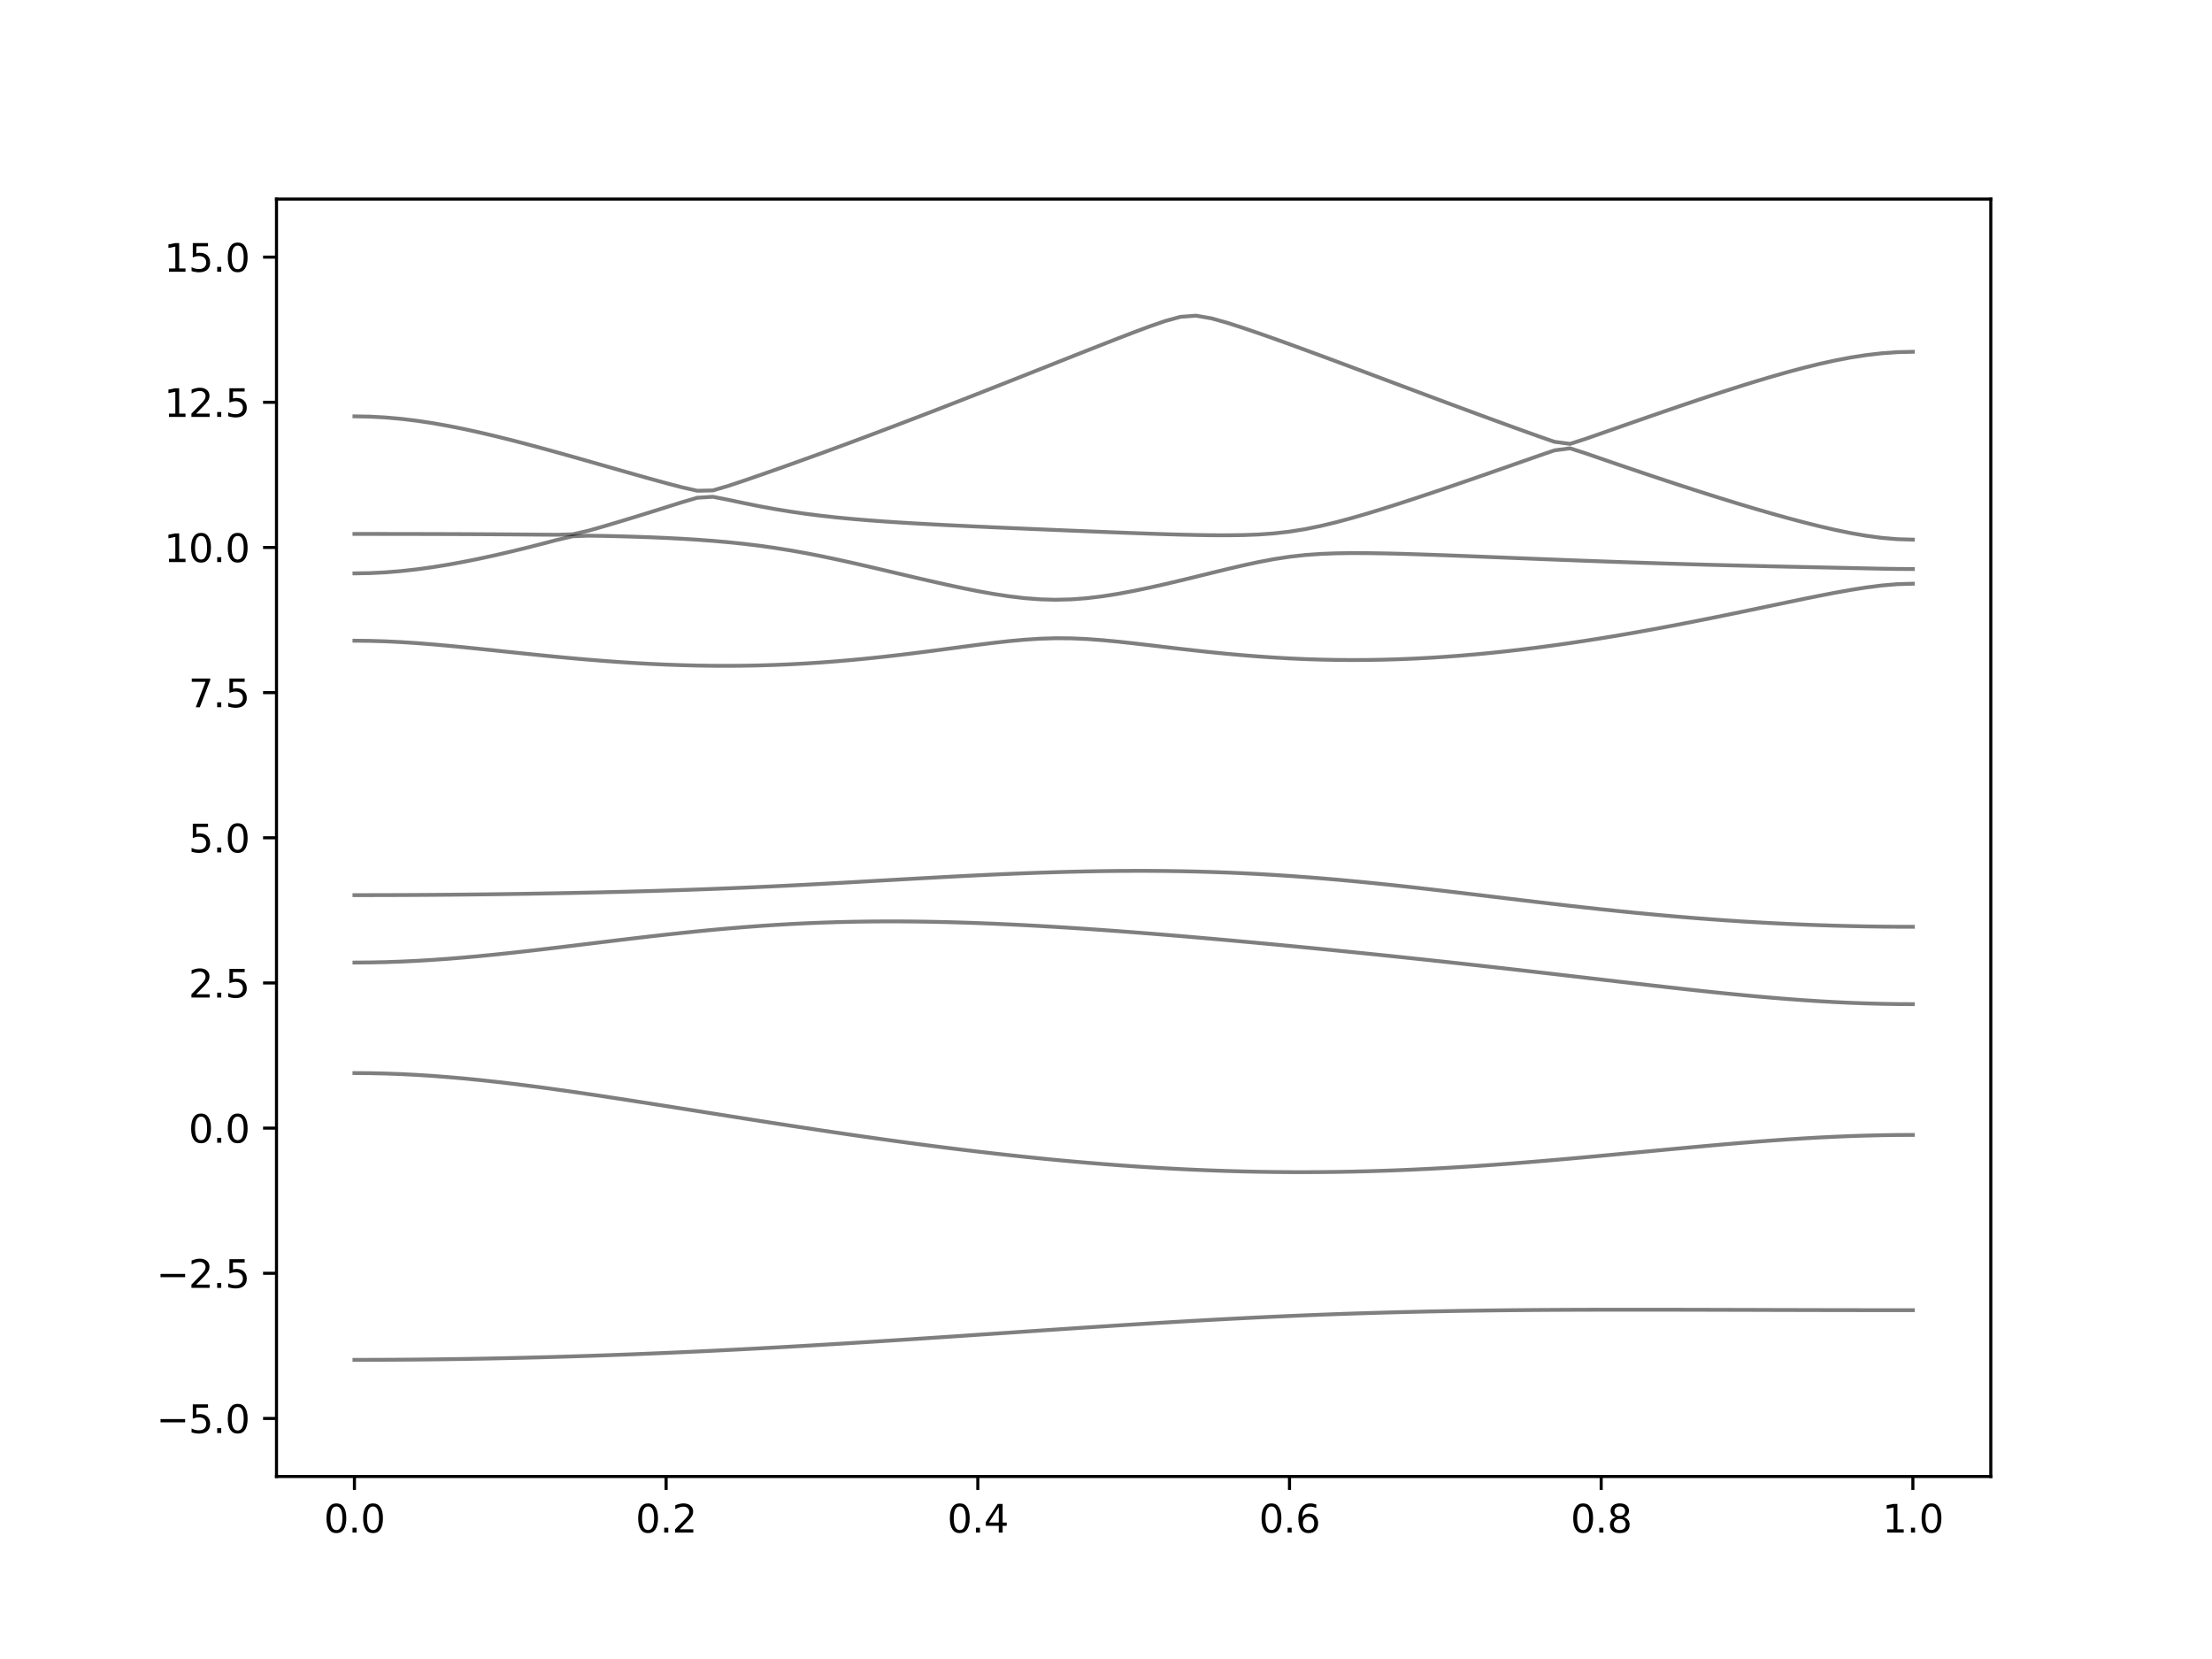 <?xml version="1.0" encoding="utf-8" standalone="no"?>
<!DOCTYPE svg PUBLIC "-//W3C//DTD SVG 1.1//EN"
  "http://www.w3.org/Graphics/SVG/1.1/DTD/svg11.dtd">
<svg xmlns:xlink="http://www.w3.org/1999/xlink" width="576pt" height="432pt" viewBox="0 0 576 432" xmlns="http://www.w3.org/2000/svg" version="1.1">
 <defs>
  <style type="text/css">*{stroke-linejoin: round; stroke-linecap: butt}</style>
 </defs>
 <g id="figure_1">
  <g id="patch_1">
   <path d="M 0 432 
L 576 432 
L 576 0 
L 0 0 
z
" style="fill: #ffffff"/>
  </g>
  <g id="axes_1">
   <g id="patch_2">
    <path d="M 72 384.48 
L 518.4 384.48 
L 518.4 51.84 
L 72 51.84 
z
" style="fill: #ffffff"/>
   </g>
   <g id="matplotlib.axis_1">
    <g id="xtick_1">
     <g id="line2d_1">
      <defs>
       <path id="m8ea41a2f63" d="M 0 0 
L 0 3.5 
" style="stroke: #000000; stroke-width: 0.8"/>
      </defs>
      <g>
       <use xlink:href="#m8ea41a2f63" x="92.291" y="384.48" style="stroke: #000000; stroke-width: 0.8"/>
      </g>
     </g>
     <g id="text_1">
      <!-- 0.0 -->
      <g transform="translate(84.339 399.078) scale(0.1 -0.1)">
       <defs>
        <path id="DejaVuSans-30" d="M 2034 4250 
Q 1547 4250 1301 3770 
Q 1056 3291 1056 2328 
Q 1056 1369 1301 889 
Q 1547 409 2034 409 
Q 2525 409 2770 889 
Q 3016 1369 3016 2328 
Q 3016 3291 2770 3770 
Q 2525 4250 2034 4250 
z
M 2034 4750 
Q 2819 4750 3233 4129 
Q 3647 3509 3647 2328 
Q 3647 1150 3233 529 
Q 2819 -91 2034 -91 
Q 1250 -91 836 529 
Q 422 1150 422 2328 
Q 422 3509 836 4129 
Q 1250 4750 2034 4750 
z
" transform="scale(0.016)"/>
        <path id="DejaVuSans-2e" d="M 684 794 
L 1344 794 
L 1344 0 
L 684 0 
L 684 794 
z
" transform="scale(0.016)"/>
       </defs>
       <use xlink:href="#DejaVuSans-30"/>
       <use xlink:href="#DejaVuSans-2e" x="63.623"/>
       <use xlink:href="#DejaVuSans-30" x="95.41"/>
      </g>
     </g>
    </g>
    <g id="xtick_2">
     <g id="line2d_2">
      <g>
       <use xlink:href="#m8ea41a2f63" x="173.455" y="384.48" style="stroke: #000000; stroke-width: 0.8"/>
      </g>
     </g>
     <g id="text_2">
      <!-- 0.2 -->
      <g transform="translate(165.503 399.078) scale(0.1 -0.1)">
       <defs>
        <path id="DejaVuSans-32" d="M 1228 531 
L 3431 531 
L 3431 0 
L 469 0 
L 469 531 
Q 828 903 1448 1529 
Q 2069 2156 2228 2338 
Q 2531 2678 2651 2914 
Q 2772 3150 2772 3378 
Q 2772 3750 2511 3984 
Q 2250 4219 1831 4219 
Q 1534 4219 1204 4116 
Q 875 4013 500 3803 
L 500 4441 
Q 881 4594 1212 4672 
Q 1544 4750 1819 4750 
Q 2544 4750 2975 4387 
Q 3406 4025 3406 3419 
Q 3406 3131 3298 2873 
Q 3191 2616 2906 2266 
Q 2828 2175 2409 1742 
Q 1991 1309 1228 531 
z
" transform="scale(0.016)"/>
       </defs>
       <use xlink:href="#DejaVuSans-30"/>
       <use xlink:href="#DejaVuSans-2e" x="63.623"/>
       <use xlink:href="#DejaVuSans-32" x="95.41"/>
      </g>
     </g>
    </g>
    <g id="xtick_3">
     <g id="line2d_3">
      <g>
       <use xlink:href="#m8ea41a2f63" x="254.618" y="384.48" style="stroke: #000000; stroke-width: 0.8"/>
      </g>
     </g>
     <g id="text_3">
      <!-- 0.4 -->
      <g transform="translate(246.667 399.078) scale(0.1 -0.1)">
       <defs>
        <path id="DejaVuSans-34" d="M 2419 4116 
L 825 1625 
L 2419 1625 
L 2419 4116 
z
M 2253 4666 
L 3047 4666 
L 3047 1625 
L 3713 1625 
L 3713 1100 
L 3047 1100 
L 3047 0 
L 2419 0 
L 2419 1100 
L 313 1100 
L 313 1709 
L 2253 4666 
z
" transform="scale(0.016)"/>
       </defs>
       <use xlink:href="#DejaVuSans-30"/>
       <use xlink:href="#DejaVuSans-2e" x="63.623"/>
       <use xlink:href="#DejaVuSans-34" x="95.41"/>
      </g>
     </g>
    </g>
    <g id="xtick_4">
     <g id="line2d_4">
      <g>
       <use xlink:href="#m8ea41a2f63" x="335.782" y="384.48" style="stroke: #000000; stroke-width: 0.8"/>
      </g>
     </g>
     <g id="text_4">
      <!-- 0.6 -->
      <g transform="translate(327.83 399.078) scale(0.1 -0.1)">
       <defs>
        <path id="DejaVuSans-36" d="M 2113 2584 
Q 1688 2584 1439 2293 
Q 1191 2003 1191 1497 
Q 1191 994 1439 701 
Q 1688 409 2113 409 
Q 2538 409 2786 701 
Q 3034 994 3034 1497 
Q 3034 2003 2786 2293 
Q 2538 2584 2113 2584 
z
M 3366 4563 
L 3366 3988 
Q 3128 4100 2886 4159 
Q 2644 4219 2406 4219 
Q 1781 4219 1451 3797 
Q 1122 3375 1075 2522 
Q 1259 2794 1537 2939 
Q 1816 3084 2150 3084 
Q 2853 3084 3261 2657 
Q 3669 2231 3669 1497 
Q 3669 778 3244 343 
Q 2819 -91 2113 -91 
Q 1303 -91 875 529 
Q 447 1150 447 2328 
Q 447 3434 972 4092 
Q 1497 4750 2381 4750 
Q 2619 4750 2861 4703 
Q 3103 4656 3366 4563 
z
" transform="scale(0.016)"/>
       </defs>
       <use xlink:href="#DejaVuSans-30"/>
       <use xlink:href="#DejaVuSans-2e" x="63.623"/>
       <use xlink:href="#DejaVuSans-36" x="95.41"/>
      </g>
     </g>
    </g>
    <g id="xtick_5">
     <g id="line2d_5">
      <g>
       <use xlink:href="#m8ea41a2f63" x="416.945" y="384.48" style="stroke: #000000; stroke-width: 0.8"/>
      </g>
     </g>
     <g id="text_5">
      <!-- 0.8 -->
      <g transform="translate(408.994 399.078) scale(0.1 -0.1)">
       <defs>
        <path id="DejaVuSans-38" d="M 2034 2216 
Q 1584 2216 1326 1975 
Q 1069 1734 1069 1313 
Q 1069 891 1326 650 
Q 1584 409 2034 409 
Q 2484 409 2743 651 
Q 3003 894 3003 1313 
Q 3003 1734 2745 1975 
Q 2488 2216 2034 2216 
z
M 1403 2484 
Q 997 2584 770 2862 
Q 544 3141 544 3541 
Q 544 4100 942 4425 
Q 1341 4750 2034 4750 
Q 2731 4750 3128 4425 
Q 3525 4100 3525 3541 
Q 3525 3141 3298 2862 
Q 3072 2584 2669 2484 
Q 3125 2378 3379 2068 
Q 3634 1759 3634 1313 
Q 3634 634 3220 271 
Q 2806 -91 2034 -91 
Q 1263 -91 848 271 
Q 434 634 434 1313 
Q 434 1759 690 2068 
Q 947 2378 1403 2484 
z
M 1172 3481 
Q 1172 3119 1398 2916 
Q 1625 2713 2034 2713 
Q 2441 2713 2670 2916 
Q 2900 3119 2900 3481 
Q 2900 3844 2670 4047 
Q 2441 4250 2034 4250 
Q 1625 4250 1398 4047 
Q 1172 3844 1172 3481 
z
" transform="scale(0.016)"/>
       </defs>
       <use xlink:href="#DejaVuSans-30"/>
       <use xlink:href="#DejaVuSans-2e" x="63.623"/>
       <use xlink:href="#DejaVuSans-38" x="95.41"/>
      </g>
     </g>
    </g>
    <g id="xtick_6">
     <g id="line2d_6">
      <g>
       <use xlink:href="#m8ea41a2f63" x="498.109" y="384.48" style="stroke: #000000; stroke-width: 0.8"/>
      </g>
     </g>
     <g id="text_6">
      <!-- 1.0 -->
      <g transform="translate(490.158 399.078) scale(0.1 -0.1)">
       <defs>
        <path id="DejaVuSans-31" d="M 794 531 
L 1825 531 
L 1825 4091 
L 703 3866 
L 703 4441 
L 1819 4666 
L 2450 4666 
L 2450 531 
L 3481 531 
L 3481 0 
L 794 0 
L 794 531 
z
" transform="scale(0.016)"/>
       </defs>
       <use xlink:href="#DejaVuSans-31"/>
       <use xlink:href="#DejaVuSans-2e" x="63.623"/>
       <use xlink:href="#DejaVuSans-30" x="95.41"/>
      </g>
     </g>
    </g>
   </g>
   <g id="matplotlib.axis_2">
    <g id="ytick_1">
     <g id="line2d_7">
      <defs>
       <path id="m4d7d6ddb06" d="M 0 0 
L -3.5 0 
" style="stroke: #000000; stroke-width: 0.8"/>
      </defs>
      <g>
       <use xlink:href="#m4d7d6ddb06" x="72" y="369.36" style="stroke: #000000; stroke-width: 0.8"/>
      </g>
     </g>
     <g id="text_7">
      <!-- −5.0 -->
      <g transform="translate(40.717 373.159) scale(0.1 -0.1)">
       <defs>
        <path id="DejaVuSans-2212" d="M 678 2272 
L 4684 2272 
L 4684 1741 
L 678 1741 
L 678 2272 
z
" transform="scale(0.016)"/>
        <path id="DejaVuSans-35" d="M 691 4666 
L 3169 4666 
L 3169 4134 
L 1269 4134 
L 1269 2991 
Q 1406 3038 1543 3061 
Q 1681 3084 1819 3084 
Q 2600 3084 3056 2656 
Q 3513 2228 3513 1497 
Q 3513 744 3044 326 
Q 2575 -91 1722 -91 
Q 1428 -91 1123 -41 
Q 819 9 494 109 
L 494 744 
Q 775 591 1075 516 
Q 1375 441 1709 441 
Q 2250 441 2565 725 
Q 2881 1009 2881 1497 
Q 2881 1984 2565 2268 
Q 2250 2553 1709 2553 
Q 1456 2553 1204 2497 
Q 953 2441 691 2322 
L 691 4666 
z
" transform="scale(0.016)"/>
       </defs>
       <use xlink:href="#DejaVuSans-2212"/>
       <use xlink:href="#DejaVuSans-35" x="83.789"/>
       <use xlink:href="#DejaVuSans-2e" x="147.412"/>
       <use xlink:href="#DejaVuSans-30" x="179.199"/>
      </g>
     </g>
    </g>
    <g id="ytick_2">
     <g id="line2d_8">
      <g>
       <use xlink:href="#m4d7d6ddb06" x="72" y="331.56" style="stroke: #000000; stroke-width: 0.8"/>
      </g>
     </g>
     <g id="text_8">
      <!-- −2.5 -->
      <g transform="translate(40.717 335.359) scale(0.1 -0.1)">
       <use xlink:href="#DejaVuSans-2212"/>
       <use xlink:href="#DejaVuSans-32" x="83.789"/>
       <use xlink:href="#DejaVuSans-2e" x="147.412"/>
       <use xlink:href="#DejaVuSans-35" x="179.199"/>
      </g>
     </g>
    </g>
    <g id="ytick_3">
     <g id="line2d_9">
      <g>
       <use xlink:href="#m4d7d6ddb06" x="72" y="293.76" style="stroke: #000000; stroke-width: 0.8"/>
      </g>
     </g>
     <g id="text_9">
      <!-- 0.0 -->
      <g transform="translate(49.097 297.559) scale(0.1 -0.1)">
       <use xlink:href="#DejaVuSans-30"/>
       <use xlink:href="#DejaVuSans-2e" x="63.623"/>
       <use xlink:href="#DejaVuSans-30" x="95.41"/>
      </g>
     </g>
    </g>
    <g id="ytick_4">
     <g id="line2d_10">
      <g>
       <use xlink:href="#m4d7d6ddb06" x="72" y="255.96" style="stroke: #000000; stroke-width: 0.8"/>
      </g>
     </g>
     <g id="text_10">
      <!-- 2.5 -->
      <g transform="translate(49.097 259.759) scale(0.1 -0.1)">
       <use xlink:href="#DejaVuSans-32"/>
       <use xlink:href="#DejaVuSans-2e" x="63.623"/>
       <use xlink:href="#DejaVuSans-35" x="95.41"/>
      </g>
     </g>
    </g>
    <g id="ytick_5">
     <g id="line2d_11">
      <g>
       <use xlink:href="#m4d7d6ddb06" x="72" y="218.16" style="stroke: #000000; stroke-width: 0.8"/>
      </g>
     </g>
     <g id="text_11">
      <!-- 5.0 -->
      <g transform="translate(49.097 221.959) scale(0.1 -0.1)">
       <use xlink:href="#DejaVuSans-35"/>
       <use xlink:href="#DejaVuSans-2e" x="63.623"/>
       <use xlink:href="#DejaVuSans-30" x="95.41"/>
      </g>
     </g>
    </g>
    <g id="ytick_6">
     <g id="line2d_12">
      <g>
       <use xlink:href="#m4d7d6ddb06" x="72" y="180.36" style="stroke: #000000; stroke-width: 0.8"/>
      </g>
     </g>
     <g id="text_12">
      <!-- 7.5 -->
      <g transform="translate(49.097 184.159) scale(0.1 -0.1)">
       <defs>
        <path id="DejaVuSans-37" d="M 525 4666 
L 3525 4666 
L 3525 4397 
L 1831 0 
L 1172 0 
L 2766 4134 
L 525 4134 
L 525 4666 
z
" transform="scale(0.016)"/>
       </defs>
       <use xlink:href="#DejaVuSans-37"/>
       <use xlink:href="#DejaVuSans-2e" x="63.623"/>
       <use xlink:href="#DejaVuSans-35" x="95.41"/>
      </g>
     </g>
    </g>
    <g id="ytick_7">
     <g id="line2d_13">
      <g>
       <use xlink:href="#m4d7d6ddb06" x="72" y="142.56" style="stroke: #000000; stroke-width: 0.8"/>
      </g>
     </g>
     <g id="text_13">
      <!-- 10.0 -->
      <g transform="translate(42.734 146.359) scale(0.1 -0.1)">
       <use xlink:href="#DejaVuSans-31"/>
       <use xlink:href="#DejaVuSans-30" x="63.623"/>
       <use xlink:href="#DejaVuSans-2e" x="127.246"/>
       <use xlink:href="#DejaVuSans-30" x="159.033"/>
      </g>
     </g>
    </g>
    <g id="ytick_8">
     <g id="line2d_14">
      <g>
       <use xlink:href="#m4d7d6ddb06" x="72" y="104.76" style="stroke: #000000; stroke-width: 0.8"/>
      </g>
     </g>
     <g id="text_14">
      <!-- 12.5 -->
      <g transform="translate(42.734 108.559) scale(0.1 -0.1)">
       <use xlink:href="#DejaVuSans-31"/>
       <use xlink:href="#DejaVuSans-32" x="63.623"/>
       <use xlink:href="#DejaVuSans-2e" x="127.246"/>
       <use xlink:href="#DejaVuSans-35" x="159.033"/>
      </g>
     </g>
    </g>
    <g id="ytick_9">
     <g id="line2d_15">
      <g>
       <use xlink:href="#m4d7d6ddb06" x="72" y="66.96" style="stroke: #000000; stroke-width: 0.8"/>
      </g>
     </g>
     <g id="text_15">
      <!-- 15.0 -->
      <g transform="translate(42.734 70.759) scale(0.1 -0.1)">
       <use xlink:href="#DejaVuSans-31"/>
       <use xlink:href="#DejaVuSans-35" x="63.623"/>
       <use xlink:href="#DejaVuSans-2e" x="127.246"/>
       <use xlink:href="#DejaVuSans-30" x="159.033"/>
      </g>
     </g>
    </g>
   </g>
   <g id="line2d_16">
    <path d="M 92.291 354.099 
L 96.349 354.095 
L 100.407 354.08 
L 104.465 354.057 
L 108.524 354.025 
L 112.582 353.983 
L 116.64 353.932 
L 120.698 353.873 
L 124.756 353.803 
L 128.815 353.724 
L 132.873 353.637 
L 136.931 353.541 
L 140.989 353.436 
L 145.047 353.322 
L 149.105 353.2 
L 153.164 353.07 
L 157.222 352.931 
L 161.28 352.782 
L 165.338 352.627 
L 169.396 352.462 
L 173.455 352.291 
L 177.513 352.111 
L 181.571 351.925 
L 185.629 351.73 
L 189.687 351.529 
L 193.745 351.322 
L 197.804 351.107 
L 201.862 350.885 
L 205.92 350.658 
L 209.978 350.425 
L 214.036 350.186 
L 218.095 349.943 
L 222.153 349.693 
L 226.211 349.441 
L 230.269 349.184 
L 234.327 348.922 
L 238.385 348.658 
L 242.444 348.39 
L 246.502 348.121 
L 250.56 347.849 
L 254.618 347.575 
L 258.676 347.301 
L 262.735 347.026 
L 266.793 346.751 
L 270.851 346.477 
L 274.909 346.205 
L 278.967 345.935 
L 283.025 345.665 
L 287.084 345.401 
L 291.142 345.139 
L 295.2 344.882 
L 299.258 344.63 
L 303.316 344.383 
L 307.375 344.143 
L 311.433 343.91 
L 315.491 343.683 
L 319.549 343.465 
L 323.607 343.255 
L 327.665 343.054 
L 331.724 342.862 
L 335.782 342.681 
L 339.84 342.508 
L 343.898 342.347 
L 347.956 342.195 
L 352.015 342.053 
L 356.073 341.923 
L 360.131 341.802 
L 364.189 341.692 
L 368.247 341.592 
L 372.305 341.501 
L 376.364 341.421 
L 380.422 341.35 
L 384.48 341.288 
L 388.538 341.234 
L 392.596 341.187 
L 396.655 341.149 
L 400.713 341.116 
L 404.771 341.092 
L 408.829 341.072 
L 412.887 341.057 
L 416.945 341.048 
L 421.004 341.042 
L 425.062 341.04 
L 429.12 341.042 
L 433.178 341.046 
L 437.236 341.052 
L 441.295 341.06 
L 445.353 341.07 
L 449.411 341.081 
L 453.469 341.092 
L 457.527 341.102 
L 461.585 341.114 
L 465.644 341.125 
L 469.702 341.134 
L 473.76 341.143 
L 477.818 341.152 
L 481.876 341.158 
L 485.935 341.164 
L 489.993 341.167 
L 494.051 341.17 
L 498.109 341.172 
" clip-path="url(#p5664a3b7ae)" style="fill: none; stroke: #000000; stroke-opacity: 0.5; stroke-linecap: square"/>
   </g>
   <g id="line2d_17">
    <path d="M 92.291 279.426 
L 96.349 279.456 
L 100.407 279.547 
L 104.465 279.695 
L 108.524 279.901 
L 112.582 280.161 
L 116.64 280.47 
L 120.698 280.826 
L 124.756 281.226 
L 128.815 281.664 
L 132.873 282.136 
L 136.931 282.639 
L 140.989 283.17 
L 145.047 283.725 
L 149.105 284.299 
L 153.164 284.891 
L 157.222 285.498 
L 161.28 286.115 
L 165.338 286.744 
L 169.396 287.379 
L 173.455 288.019 
L 177.513 288.663 
L 181.571 289.309 
L 185.629 289.954 
L 189.687 290.6 
L 193.745 291.241 
L 197.804 291.881 
L 201.862 292.514 
L 205.92 293.14 
L 209.978 293.762 
L 214.036 294.374 
L 218.095 294.977 
L 222.153 295.571 
L 226.211 296.153 
L 230.269 296.725 
L 234.327 297.284 
L 238.385 297.83 
L 242.444 298.363 
L 246.502 298.881 
L 250.56 299.383 
L 254.618 299.87 
L 258.676 300.34 
L 262.735 300.792 
L 266.793 301.226 
L 270.851 301.642 
L 274.909 302.038 
L 278.967 302.413 
L 283.025 302.768 
L 287.084 303.103 
L 291.142 303.414 
L 295.2 303.701 
L 299.258 303.968 
L 303.316 304.208 
L 307.375 304.424 
L 311.433 304.616 
L 315.491 304.782 
L 319.549 304.923 
L 323.607 305.036 
L 327.665 305.124 
L 331.724 305.185 
L 335.782 305.219 
L 339.84 305.227 
L 343.898 305.207 
L 347.956 305.162 
L 352.015 305.089 
L 356.073 304.991 
L 360.131 304.867 
L 364.189 304.717 
L 368.247 304.545 
L 372.305 304.349 
L 376.364 304.128 
L 380.422 303.887 
L 384.48 303.626 
L 388.538 303.345 
L 392.596 303.047 
L 396.655 302.731 
L 400.713 302.4 
L 404.771 302.056 
L 408.829 301.701 
L 412.887 301.335 
L 416.945 300.962 
L 421.004 300.581 
L 425.062 300.198 
L 429.12 299.813 
L 433.178 299.427 
L 437.236 299.046 
L 441.295 298.671 
L 445.353 298.304 
L 449.411 297.947 
L 453.469 297.605 
L 457.527 297.278 
L 461.585 296.973 
L 465.644 296.689 
L 469.702 296.432 
L 473.76 296.202 
L 477.818 296.002 
L 481.876 295.834 
L 485.935 295.703 
L 489.993 295.608 
L 494.051 295.55 
L 498.109 295.531 
" clip-path="url(#p5664a3b7ae)" style="fill: none; stroke: #000000; stroke-opacity: 0.5; stroke-linecap: square"/>
   </g>
   <g id="line2d_18">
    <path d="M 92.291 250.647 
L 96.349 250.618 
L 100.407 250.533 
L 104.465 250.393 
L 108.524 250.201 
L 112.582 249.957 
L 116.64 249.67 
L 120.698 249.34 
L 124.756 248.975 
L 128.815 248.575 
L 132.873 248.149 
L 136.931 247.7 
L 140.989 247.234 
L 145.047 246.753 
L 149.105 246.264 
L 153.164 245.771 
L 157.222 245.276 
L 161.28 244.786 
L 165.338 244.304 
L 169.396 243.832 
L 173.455 243.376 
L 177.513 242.937 
L 181.571 242.52 
L 185.629 242.127 
L 189.687 241.762 
L 193.745 241.427 
L 197.804 241.123 
L 201.862 240.851 
L 205.92 240.615 
L 209.978 240.414 
L 214.036 240.247 
L 218.095 240.116 
L 222.153 240.02 
L 226.211 239.959 
L 230.269 239.93 
L 234.327 239.933 
L 238.385 239.965 
L 242.444 240.027 
L 246.502 240.114 
L 250.56 240.229 
L 254.618 240.367 
L 258.676 240.529 
L 262.735 240.71 
L 266.793 240.911 
L 270.851 241.132 
L 274.909 241.369 
L 278.967 241.622 
L 283.025 241.889 
L 287.084 242.171 
L 291.142 242.465 
L 295.2 242.771 
L 299.258 243.087 
L 303.316 243.413 
L 307.375 243.749 
L 311.433 244.094 
L 315.491 244.448 
L 319.549 244.807 
L 323.607 245.175 
L 327.665 245.548 
L 331.724 245.928 
L 335.782 246.315 
L 339.84 246.707 
L 343.898 247.103 
L 347.956 247.505 
L 352.015 247.913 
L 356.073 248.326 
L 360.131 248.743 
L 364.189 249.165 
L 368.247 249.593 
L 372.305 250.027 
L 376.364 250.464 
L 380.422 250.907 
L 384.48 251.354 
L 388.538 251.807 
L 392.596 252.263 
L 396.655 252.724 
L 400.713 253.19 
L 404.771 253.657 
L 408.829 254.129 
L 412.887 254.601 
L 416.945 255.074 
L 421.004 255.547 
L 425.062 256.019 
L 429.12 256.486 
L 433.178 256.947 
L 437.236 257.402 
L 441.295 257.845 
L 445.353 258.278 
L 449.411 258.694 
L 453.469 259.093 
L 457.527 259.471 
L 461.585 259.825 
L 465.644 260.151 
L 469.702 260.448 
L 473.76 260.712 
L 477.818 260.941 
L 481.876 261.133 
L 485.935 261.282 
L 489.993 261.391 
L 494.051 261.458 
L 498.109 261.48 
" clip-path="url(#p5664a3b7ae)" style="fill: none; stroke: #000000; stroke-opacity: 0.5; stroke-linecap: square"/>
   </g>
   <g id="line2d_19">
    <path d="M 92.291 233.093 
L 96.349 233.089 
L 100.407 233.08 
L 104.465 233.067 
L 108.524 233.046 
L 112.582 233.02 
L 116.64 232.988 
L 120.698 232.949 
L 124.756 232.907 
L 128.815 232.857 
L 132.873 232.801 
L 136.931 232.74 
L 140.989 232.672 
L 145.047 232.598 
L 149.105 232.519 
L 153.164 232.433 
L 157.222 232.34 
L 161.28 232.24 
L 165.338 232.132 
L 169.396 232.017 
L 173.455 231.895 
L 177.513 231.763 
L 181.571 231.623 
L 185.629 231.473 
L 189.687 231.313 
L 193.745 231.144 
L 197.804 230.964 
L 201.862 230.775 
L 205.92 230.577 
L 209.978 230.369 
L 214.036 230.155 
L 218.095 229.934 
L 222.153 229.707 
L 226.211 229.477 
L 230.269 229.246 
L 234.327 229.016 
L 238.385 228.786 
L 242.444 228.561 
L 246.502 228.342 
L 250.56 228.13 
L 254.618 227.928 
L 258.676 227.735 
L 262.735 227.557 
L 266.793 227.392 
L 270.851 227.244 
L 274.909 227.113 
L 278.967 227.001 
L 283.025 226.908 
L 287.084 226.839 
L 291.142 226.792 
L 295.2 226.771 
L 299.258 226.774 
L 303.316 226.804 
L 307.375 226.862 
L 311.433 226.949 
L 315.491 227.066 
L 319.549 227.211 
L 323.607 227.386 
L 327.665 227.592 
L 331.724 227.828 
L 335.782 228.091 
L 339.84 228.384 
L 343.898 228.703 
L 347.956 229.048 
L 352.015 229.418 
L 356.073 229.81 
L 360.131 230.223 
L 364.189 230.654 
L 368.247 231.1 
L 372.305 231.559 
L 376.364 232.031 
L 380.422 232.51 
L 384.48 232.994 
L 388.538 233.483 
L 392.596 233.971 
L 396.655 234.456 
L 400.713 234.937 
L 404.771 235.412 
L 408.829 235.878 
L 412.887 236.331 
L 416.945 236.773 
L 421.004 237.199 
L 425.062 237.609 
L 429.12 238 
L 433.178 238.374 
L 437.236 238.726 
L 441.295 239.059 
L 445.353 239.37 
L 449.411 239.659 
L 453.469 239.927 
L 457.527 240.17 
L 461.585 240.391 
L 465.644 240.589 
L 469.702 240.764 
L 473.76 240.916 
L 477.818 241.044 
L 481.876 241.148 
L 485.935 241.23 
L 489.993 241.288 
L 494.051 241.322 
L 498.109 241.334 
" clip-path="url(#p5664a3b7ae)" style="fill: none; stroke: #000000; stroke-opacity: 0.5; stroke-linecap: square"/>
   </g>
   <g id="line2d_20">
    <path d="M 92.291 166.84 
L 96.349 166.882 
L 100.407 167.005 
L 104.465 167.203 
L 108.524 167.467 
L 112.582 167.785 
L 116.64 168.146 
L 120.698 168.538 
L 124.756 168.952 
L 128.815 169.377 
L 132.873 169.805 
L 136.931 170.228 
L 140.989 170.642 
L 145.047 171.042 
L 149.105 171.42 
L 153.164 171.772 
L 157.222 172.098 
L 161.28 172.393 
L 165.338 172.653 
L 169.396 172.877 
L 173.455 173.062 
L 177.513 173.207 
L 181.571 173.31 
L 185.629 173.367 
L 189.687 173.381 
L 193.745 173.349 
L 197.804 173.27 
L 201.862 173.145 
L 205.92 172.972 
L 209.978 172.753 
L 214.036 172.489 
L 218.095 172.179 
L 222.153 171.826 
L 226.211 171.433 
L 230.269 171.002 
L 234.327 170.537 
L 238.385 170.041 
L 242.444 169.52 
L 246.502 168.984 
L 250.56 168.442 
L 254.618 167.909 
L 258.676 167.404 
L 262.735 166.949 
L 266.793 166.575 
L 270.851 166.314 
L 274.909 166.193 
L 278.967 166.224 
L 283.025 166.401 
L 287.084 166.699 
L 291.142 167.085 
L 295.2 167.526 
L 299.258 167.999 
L 303.316 168.482 
L 307.375 168.96 
L 311.433 169.419 
L 315.491 169.853 
L 319.549 170.255 
L 323.607 170.618 
L 327.665 170.94 
L 331.724 171.218 
L 335.782 171.448 
L 339.84 171.63 
L 343.898 171.761 
L 347.956 171.843 
L 352.015 171.873 
L 356.073 171.853 
L 360.131 171.784 
L 364.189 171.666 
L 368.247 171.498 
L 372.305 171.285 
L 376.364 171.023 
L 380.422 170.718 
L 384.48 170.37 
L 388.538 169.979 
L 392.596 169.548 
L 396.655 169.079 
L 400.713 168.571 
L 404.771 168.028 
L 408.829 167.452 
L 412.887 166.843 
L 416.945 166.202 
L 421.004 165.532 
L 425.062 164.835 
L 429.12 164.112 
L 433.178 163.364 
L 437.236 162.594 
L 441.295 161.803 
L 445.353 160.994 
L 449.411 160.17 
L 453.469 159.334 
L 457.527 158.489 
L 461.585 157.639 
L 465.644 156.791 
L 469.702 155.952 
L 473.76 155.134 
L 477.818 154.349 
L 481.876 153.622 
L 485.935 152.978 
L 489.993 152.459 
L 494.051 152.116 
L 498.109 151.993 
" clip-path="url(#p5664a3b7ae)" style="fill: none; stroke: #000000; stroke-opacity: 0.5; stroke-linecap: square"/>
   </g>
   <g id="line2d_21">
    <path d="M 92.291 149.307 
L 96.349 149.239 
L 100.407 149.036 
L 104.465 148.705 
L 108.524 148.256 
L 112.582 147.699 
L 116.64 147.046 
L 120.698 146.307 
L 124.756 145.493 
L 128.815 144.613 
L 132.873 143.674 
L 136.931 142.685 
L 140.989 141.654 
L 145.047 140.596 
L 149.105 139.655 
L 153.164 139.492 
L 157.222 139.551 
L 161.28 139.645 
L 165.338 139.764 
L 169.396 139.908 
L 173.455 140.082 
L 177.513 140.29 
L 181.571 140.541 
L 185.629 140.841 
L 189.687 141.198 
L 193.745 141.62 
L 197.804 142.115 
L 201.862 142.689 
L 205.92 143.34 
L 209.978 144.067 
L 214.036 144.863 
L 218.095 145.716 
L 222.153 146.612 
L 226.211 147.544 
L 230.269 148.493 
L 234.327 149.452 
L 238.385 150.406 
L 242.444 151.343 
L 246.502 152.253 
L 250.56 153.121 
L 254.618 153.929 
L 258.676 154.656 
L 262.735 155.276 
L 266.793 155.757 
L 270.851 156.067 
L 274.909 156.176 
L 278.967 156.073 
L 283.025 155.763 
L 287.084 155.273 
L 291.142 154.633 
L 295.2 153.877 
L 299.258 153.032 
L 303.316 152.122 
L 307.375 151.165 
L 311.433 150.179 
L 315.491 149.183 
L 319.549 148.197 
L 323.607 147.247 
L 327.665 146.369 
L 331.724 145.599 
L 335.782 144.979 
L 339.84 144.527 
L 343.898 144.237 
L 347.956 144.08 
L 352.015 144.022 
L 356.073 144.036 
L 360.131 144.098 
L 364.189 144.193 
L 368.247 144.312 
L 372.305 144.447 
L 376.364 144.594 
L 380.422 144.748 
L 384.48 144.907 
L 388.538 145.07 
L 392.596 145.232 
L 396.655 145.395 
L 400.713 145.557 
L 404.771 145.716 
L 408.829 145.873 
L 412.887 146.026 
L 416.945 146.174 
L 421.004 146.319 
L 425.062 146.458 
L 429.12 146.593 
L 433.178 146.723 
L 437.236 146.847 
L 441.295 146.964 
L 445.353 147.076 
L 449.411 147.184 
L 453.469 147.285 
L 457.527 147.382 
L 461.585 147.476 
L 465.644 147.563 
L 469.702 147.651 
L 473.76 147.737 
L 477.818 147.823 
L 481.876 147.912 
L 485.935 148.002 
L 489.993 148.088 
L 494.051 148.151 
L 498.109 148.177 
" clip-path="url(#p5664a3b7ae)" style="fill: none; stroke: #000000; stroke-opacity: 0.5; stroke-linecap: square"/>
   </g>
   <g id="line2d_22">
    <path d="M 92.291 139.034 
L 96.349 139.036 
L 100.407 139.039 
L 104.465 139.043 
L 108.524 139.051 
L 112.582 139.061 
L 116.64 139.073 
L 120.698 139.088 
L 124.756 139.108 
L 128.815 139.131 
L 132.873 139.158 
L 136.931 139.19 
L 140.989 139.223 
L 145.047 139.252 
L 149.105 139.134 
L 153.164 138.215 
L 157.222 137.056 
L 161.28 135.851 
L 165.338 134.616 
L 169.396 133.358 
L 173.455 132.082 
L 177.513 130.804 
L 181.571 129.614 
L 185.629 129.363 
L 189.687 130.156 
L 193.745 131.017 
L 197.804 131.831 
L 201.862 132.572 
L 205.92 133.234 
L 209.978 133.818 
L 214.036 134.327 
L 218.095 134.77 
L 222.153 135.154 
L 226.211 135.491 
L 230.269 135.789 
L 234.327 136.057 
L 238.385 136.3 
L 242.444 136.524 
L 246.502 136.734 
L 250.56 136.932 
L 254.618 137.123 
L 258.676 137.306 
L 262.735 137.486 
L 266.793 137.661 
L 270.851 137.835 
L 274.909 138.006 
L 278.967 138.174 
L 283.025 138.34 
L 287.084 138.503 
L 291.142 138.664 
L 295.2 138.816 
L 299.258 138.961 
L 303.316 139.096 
L 307.375 139.214 
L 311.433 139.309 
L 315.491 139.373 
L 319.549 139.388 
L 323.607 139.335 
L 327.665 139.184 
L 331.724 138.896 
L 335.782 138.438 
L 339.84 137.791 
L 343.898 136.964 
L 347.956 135.986 
L 352.015 134.893 
L 356.073 133.715 
L 360.131 132.473 
L 364.189 131.187 
L 368.247 129.862 
L 372.305 128.512 
L 376.364 127.141 
L 380.422 125.751 
L 384.48 124.348 
L 388.538 122.936 
L 392.596 121.516 
L 396.655 120.092 
L 400.713 118.669 
L 404.771 117.276 
L 408.829 116.738 
L 412.887 118.043 
L 416.945 119.442 
L 421.004 120.839 
L 425.062 122.224 
L 429.12 123.595 
L 433.178 124.95 
L 437.236 126.286 
L 441.295 127.603 
L 445.353 128.898 
L 449.411 130.169 
L 453.469 131.412 
L 457.527 132.623 
L 461.585 133.799 
L 465.644 134.932 
L 469.702 136.013 
L 473.76 137.031 
L 477.818 137.97 
L 481.876 138.806 
L 485.935 139.512 
L 489.993 140.056 
L 494.051 140.401 
L 498.109 140.519 
" clip-path="url(#p5664a3b7ae)" style="fill: none; stroke: #000000; stroke-opacity: 0.5; stroke-linecap: square"/>
   </g>
   <g id="line2d_23">
    <path d="M 92.291 108.415 
L 96.349 108.489 
L 100.407 108.709 
L 104.465 109.071 
L 108.524 109.562 
L 112.582 110.173 
L 116.64 110.887 
L 120.698 111.693 
L 124.756 112.577 
L 128.815 113.528 
L 132.873 114.535 
L 136.931 115.586 
L 140.989 116.675 
L 145.047 117.792 
L 149.105 118.929 
L 153.164 120.081 
L 157.222 121.241 
L 161.28 122.401 
L 165.338 123.556 
L 169.396 124.694 
L 173.455 125.809 
L 177.513 126.873 
L 181.571 127.794 
L 185.629 127.709 
L 189.687 126.509 
L 193.745 125.155 
L 197.804 123.758 
L 201.862 122.337 
L 205.92 120.896 
L 209.978 119.437 
L 214.036 117.963 
L 218.095 116.472 
L 222.153 114.969 
L 226.211 113.452 
L 230.269 111.924 
L 234.327 110.385 
L 238.385 108.833 
L 242.444 107.271 
L 246.502 105.7 
L 250.56 104.122 
L 254.618 102.534 
L 258.676 100.939 
L 262.735 99.339 
L 266.793 97.735 
L 270.851 96.126 
L 274.909 94.516 
L 278.967 92.906 
L 283.025 91.3 
L 287.084 89.7 
L 291.142 88.114 
L 295.2 86.551 
L 299.258 85.036 
L 303.316 83.624 
L 307.375 82.503 
L 311.433 82.201 
L 315.491 82.906 
L 319.549 84.05 
L 323.607 85.357 
L 327.665 86.738 
L 331.724 88.167 
L 335.782 89.625 
L 339.84 91.105 
L 343.898 92.6 
L 347.956 94.106 
L 352.015 95.62 
L 356.073 97.138 
L 360.131 98.659 
L 364.189 100.18 
L 368.247 101.698 
L 372.305 103.215 
L 376.364 104.727 
L 380.422 106.233 
L 384.48 107.733 
L 388.538 109.223 
L 392.596 110.707 
L 396.655 112.176 
L 400.713 113.631 
L 404.771 115.042 
L 408.829 115.586 
L 412.887 114.277 
L 416.945 112.861 
L 421.004 111.439 
L 425.062 110.017 
L 429.12 108.604 
L 433.178 107.2 
L 437.236 105.811 
L 441.295 104.438 
L 445.353 103.086 
L 449.411 101.762 
L 453.469 100.467 
L 457.527 99.211 
L 461.585 98.003 
L 465.644 96.851 
L 469.702 95.77 
L 473.76 94.772 
L 477.818 93.875 
L 481.876 93.099 
L 485.935 92.467 
L 489.993 91.996 
L 494.051 91.705 
L 498.109 91.606 
" clip-path="url(#p5664a3b7ae)" style="fill: none; stroke: #000000; stroke-opacity: 0.5; stroke-linecap: square"/>
   </g>
   <g id="patch_3">
    <path d="M 72 384.48 
L 72 51.84 
" style="fill: none; stroke: #000000; stroke-width: 0.8; stroke-linejoin: miter; stroke-linecap: square"/>
   </g>
   <g id="patch_4">
    <path d="M 518.4 384.48 
L 518.4 51.84 
" style="fill: none; stroke: #000000; stroke-width: 0.8; stroke-linejoin: miter; stroke-linecap: square"/>
   </g>
   <g id="patch_5">
    <path d="M 72 384.48 
L 518.4 384.48 
" style="fill: none; stroke: #000000; stroke-width: 0.8; stroke-linejoin: miter; stroke-linecap: square"/>
   </g>
   <g id="patch_6">
    <path d="M 72 51.84 
L 518.4 51.84 
" style="fill: none; stroke: #000000; stroke-width: 0.8; stroke-linejoin: miter; stroke-linecap: square"/>
   </g>
  </g>
 </g>
 <defs>
  <clipPath id="p5664a3b7ae">
   <rect x="72" y="51.84" width="446.4" height="332.64"/>
  </clipPath>
 </defs>
</svg>

